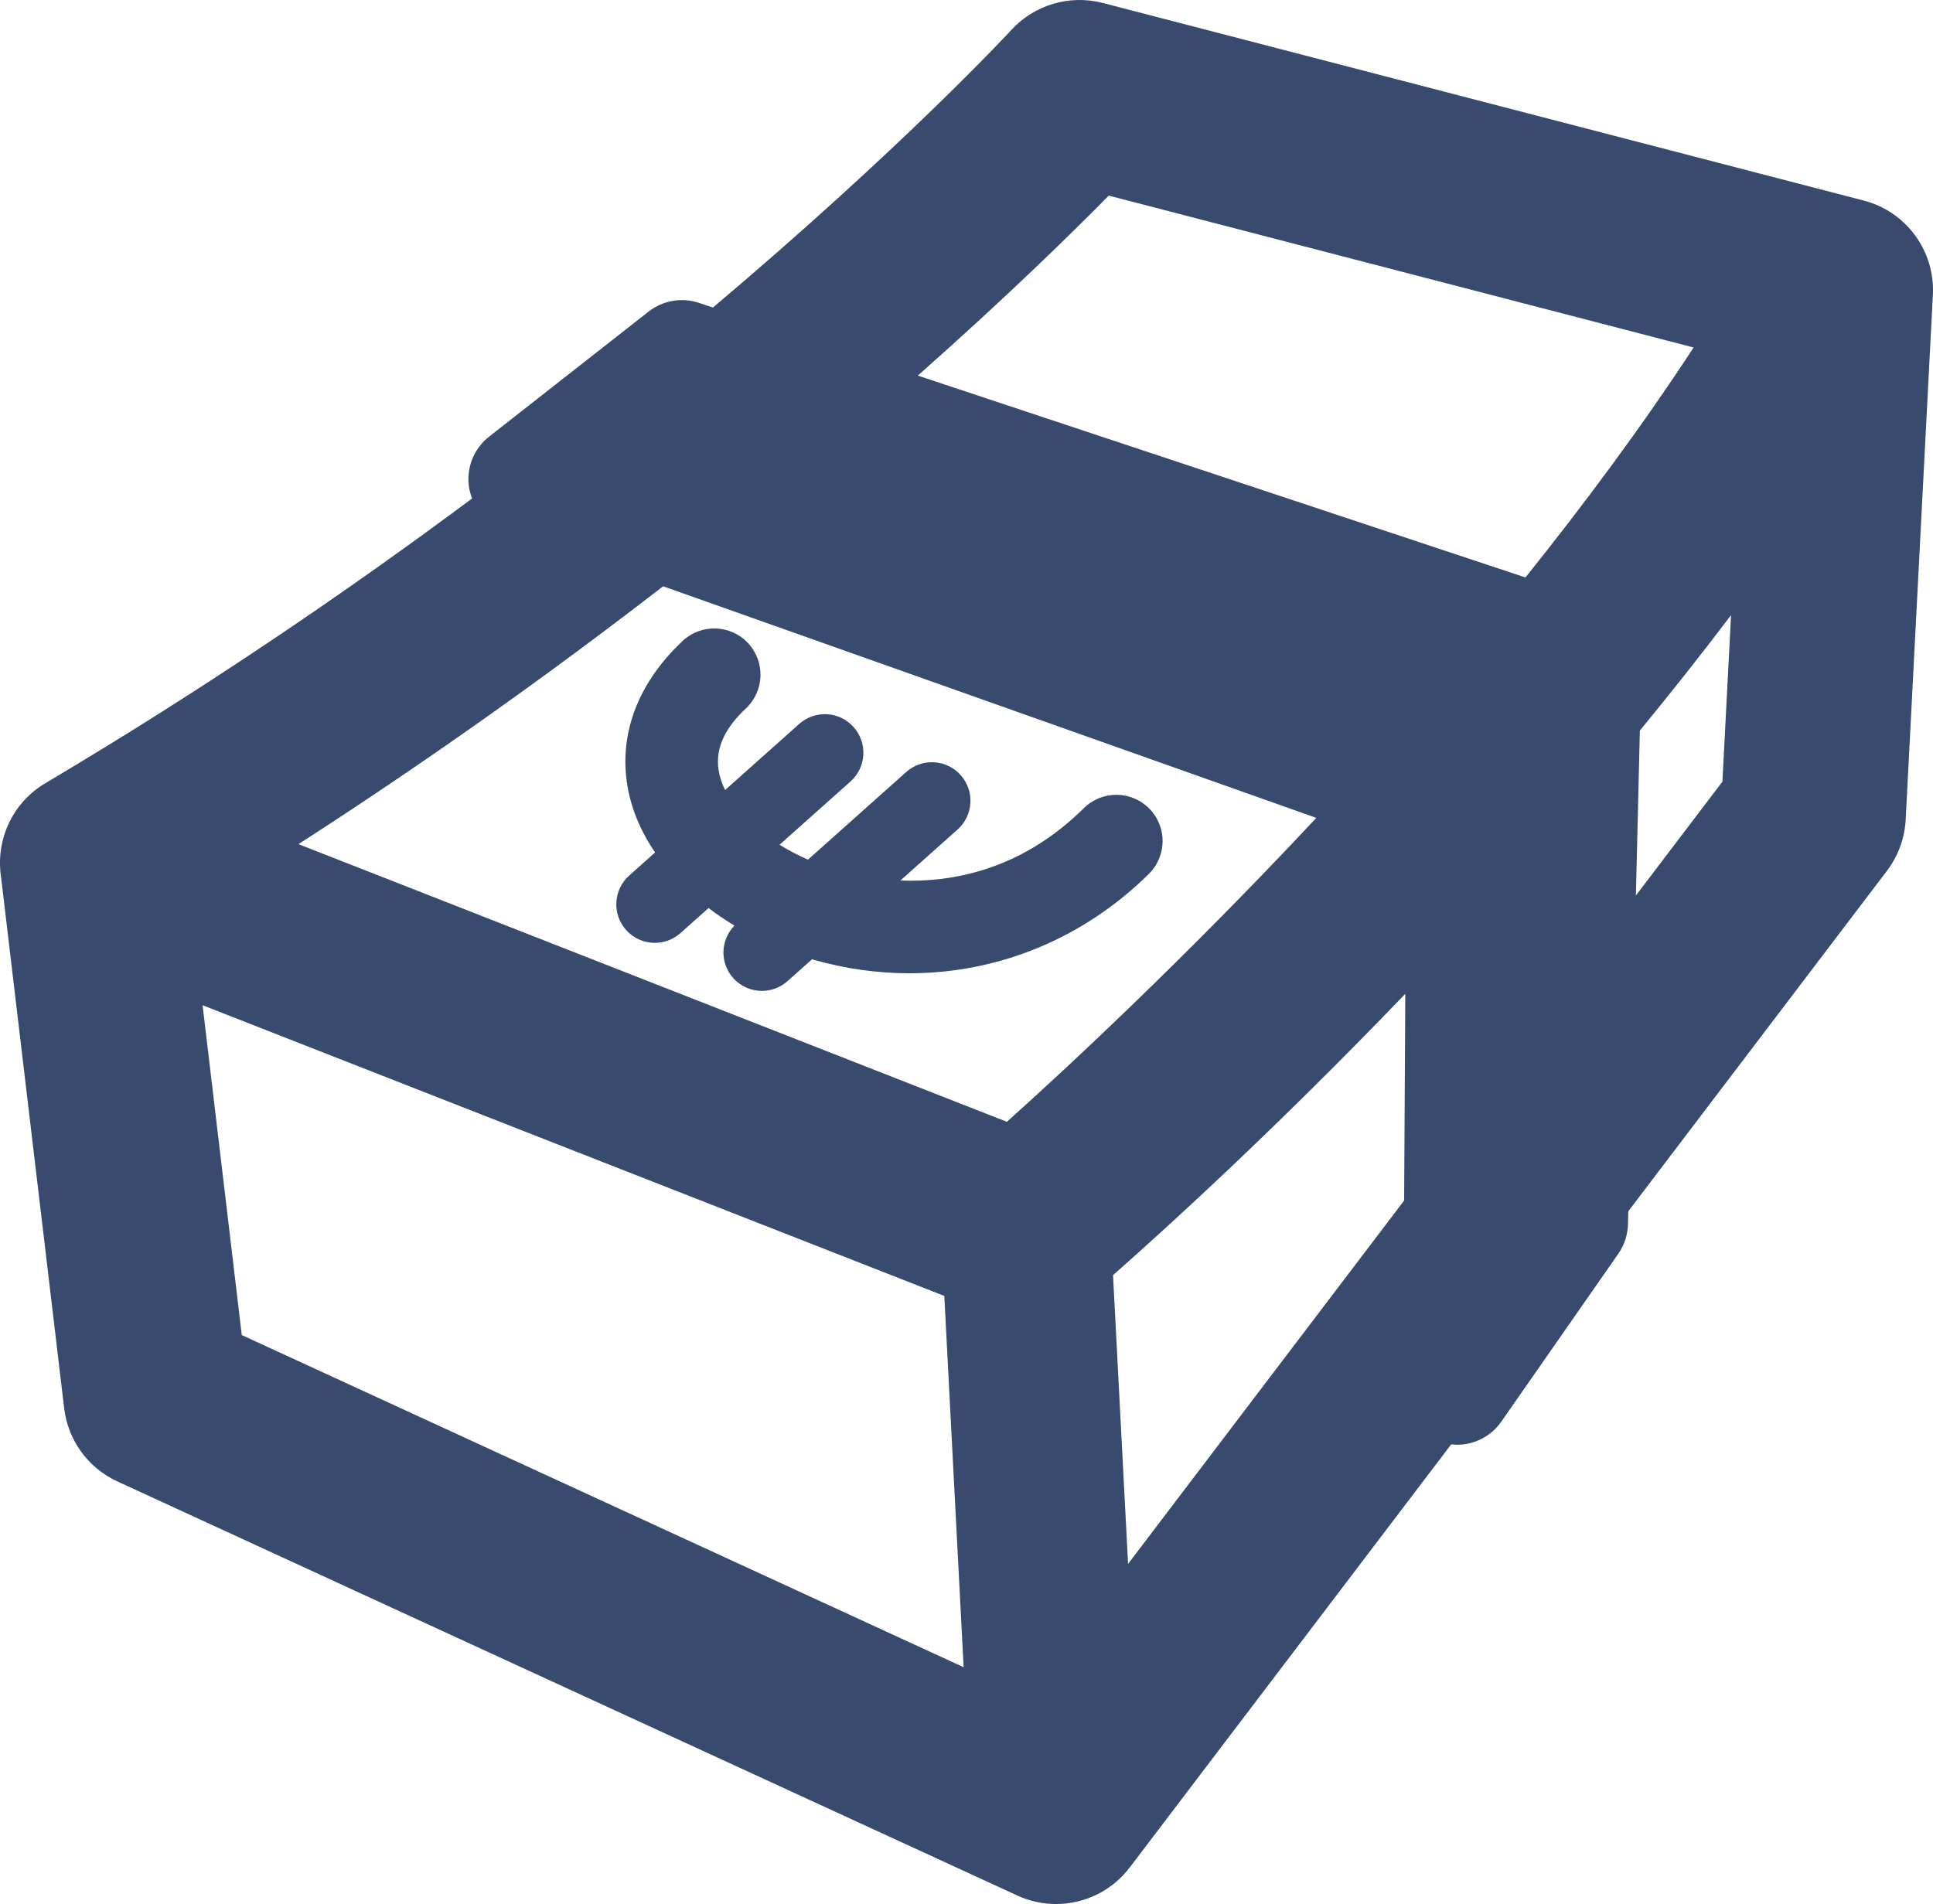 <svg version="1.1" id="Calque_1" xmlns="http://www.w3.org/2000/svg" xmlns:xlink="http://www.w3.org/1999/xlink" viewBox="0 0 125.387 123.533" enable-background="new 0 0 125.387 123.533"
	 xml:space="preserve" fill="#384A6D">
<g>
	<path d="M120.895,13.013L71.533,0.192c-2.144-0.557-4.428,0.115-5.93,1.751c-0.126,0.138-7.027,7.594-19.355,18.01
		l-0.913-0.303c-1.113-0.372-2.339-0.158-3.264,0.567l-10.347,8.114c-1.004,0.788-1.5,2.059-1.294,3.319
		c0.039,0.24,0.109,0.468,0.195,0.69C22.578,38.333,13.311,44.664,2.964,50.8c-0.055,0.032-0.109,0.065-0.163,0.1
		c-1.268,0.798-2.139,1.999-2.543,3.336c-0.071,0.235-0.128,0.474-0.17,0.717c-0.106,0.612-0.118,1.241-0.03,1.865l4.105,34.554
		c0.246,2.073,1.553,3.869,3.449,4.742l58.382,26.869c0.808,0.372,1.661,0.55,2.506,0.55c1.831,0,3.616-0.838,4.781-2.371
		l20.854-27.454c0.126,0.014,0.251,0.028,0.376,0.028c1.123,0,2.205-0.542,2.872-1.499l7.592-10.896
		c0.393-0.563,0.61-1.23,0.627-1.917l0.021-0.838l16.778-22.088c0.729-0.959,1.151-2.116,1.214-3.319l1.764-34.049
		C125.526,16.285,123.652,13.729,120.895,13.013z M71.921,12.691l37.939,9.854c-3.355,5.125-7.075,10.141-10.909,14.92
		L59.536,24.369C65.284,19.278,69.468,15.183,71.921,12.691z M73.174,101.466l-0.976-18.734c3.238-2.854,10.467-9.405,18.959-18.253
		l-0.076,13.412L73.174,101.466z M43.013,38.038l42.371,15.027c-8.545,9.143-16.198,16.242-20.07,19.718L19.359,54.768
		C28.215,49.063,36.128,43.365,43.013,38.038z M13.141,65.219L61.254,84.08l1.254,24.089l-46.825-21.55L13.141,65.219z
		 M111.727,50.712l-5.612,7.389l0.257-10.701c1.996-2.432,3.979-4.931,5.915-7.492L111.727,50.712z"/>
	<path d="M74.547,52.458c-1.166-1.179-3.064-1.189-4.242-0.024c-4.063,4.018-8.548,4.828-11.899,4.693l3.708-3.308
		c1.03-0.919,1.121-2.5,0.201-3.53c-0.918-1.03-2.499-1.121-3.529-0.202l-6.376,5.688c-0.654-0.286-1.271-0.612-1.845-0.966
		l4.604-4.107c1.03-0.919,1.121-2.5,0.201-3.53c-0.918-1.031-2.499-1.121-3.529-0.202l-4.805,4.286
		c-0.159-0.323-0.282-0.649-0.361-0.976c-0.361-1.489,0.197-2.901,1.707-4.316c1.209-1.133,1.271-3.031,0.139-4.241
		c-1.132-1.209-3.032-1.271-4.24-0.138c-3.095,2.899-4.315,6.49-3.437,10.11c0.306,1.256,0.873,2.472,1.647,3.615l-1.678,1.497
		c-1.03,0.919-1.121,2.5-0.201,3.53c0.493,0.554,1.179,0.835,1.866,0.835c0.592,0,1.187-0.209,1.663-0.634l1.821-1.625
		c0.529,0.402,1.088,0.784,1.678,1.139c-0.908,0.932-0.963,2.415-0.083,3.401c0.493,0.553,1.179,0.836,1.866,0.836
		c0.592,0,1.187-0.209,1.663-0.635l1.589-1.418c0.044,0.014,0.085,0.029,0.129,0.041c2.06,0.584,4.139,0.869,6.191,0.869
		c5.744,0,11.272-2.24,15.528-6.448C75.701,55.535,75.712,53.636,74.547,52.458z"/>
</g>
</svg>
